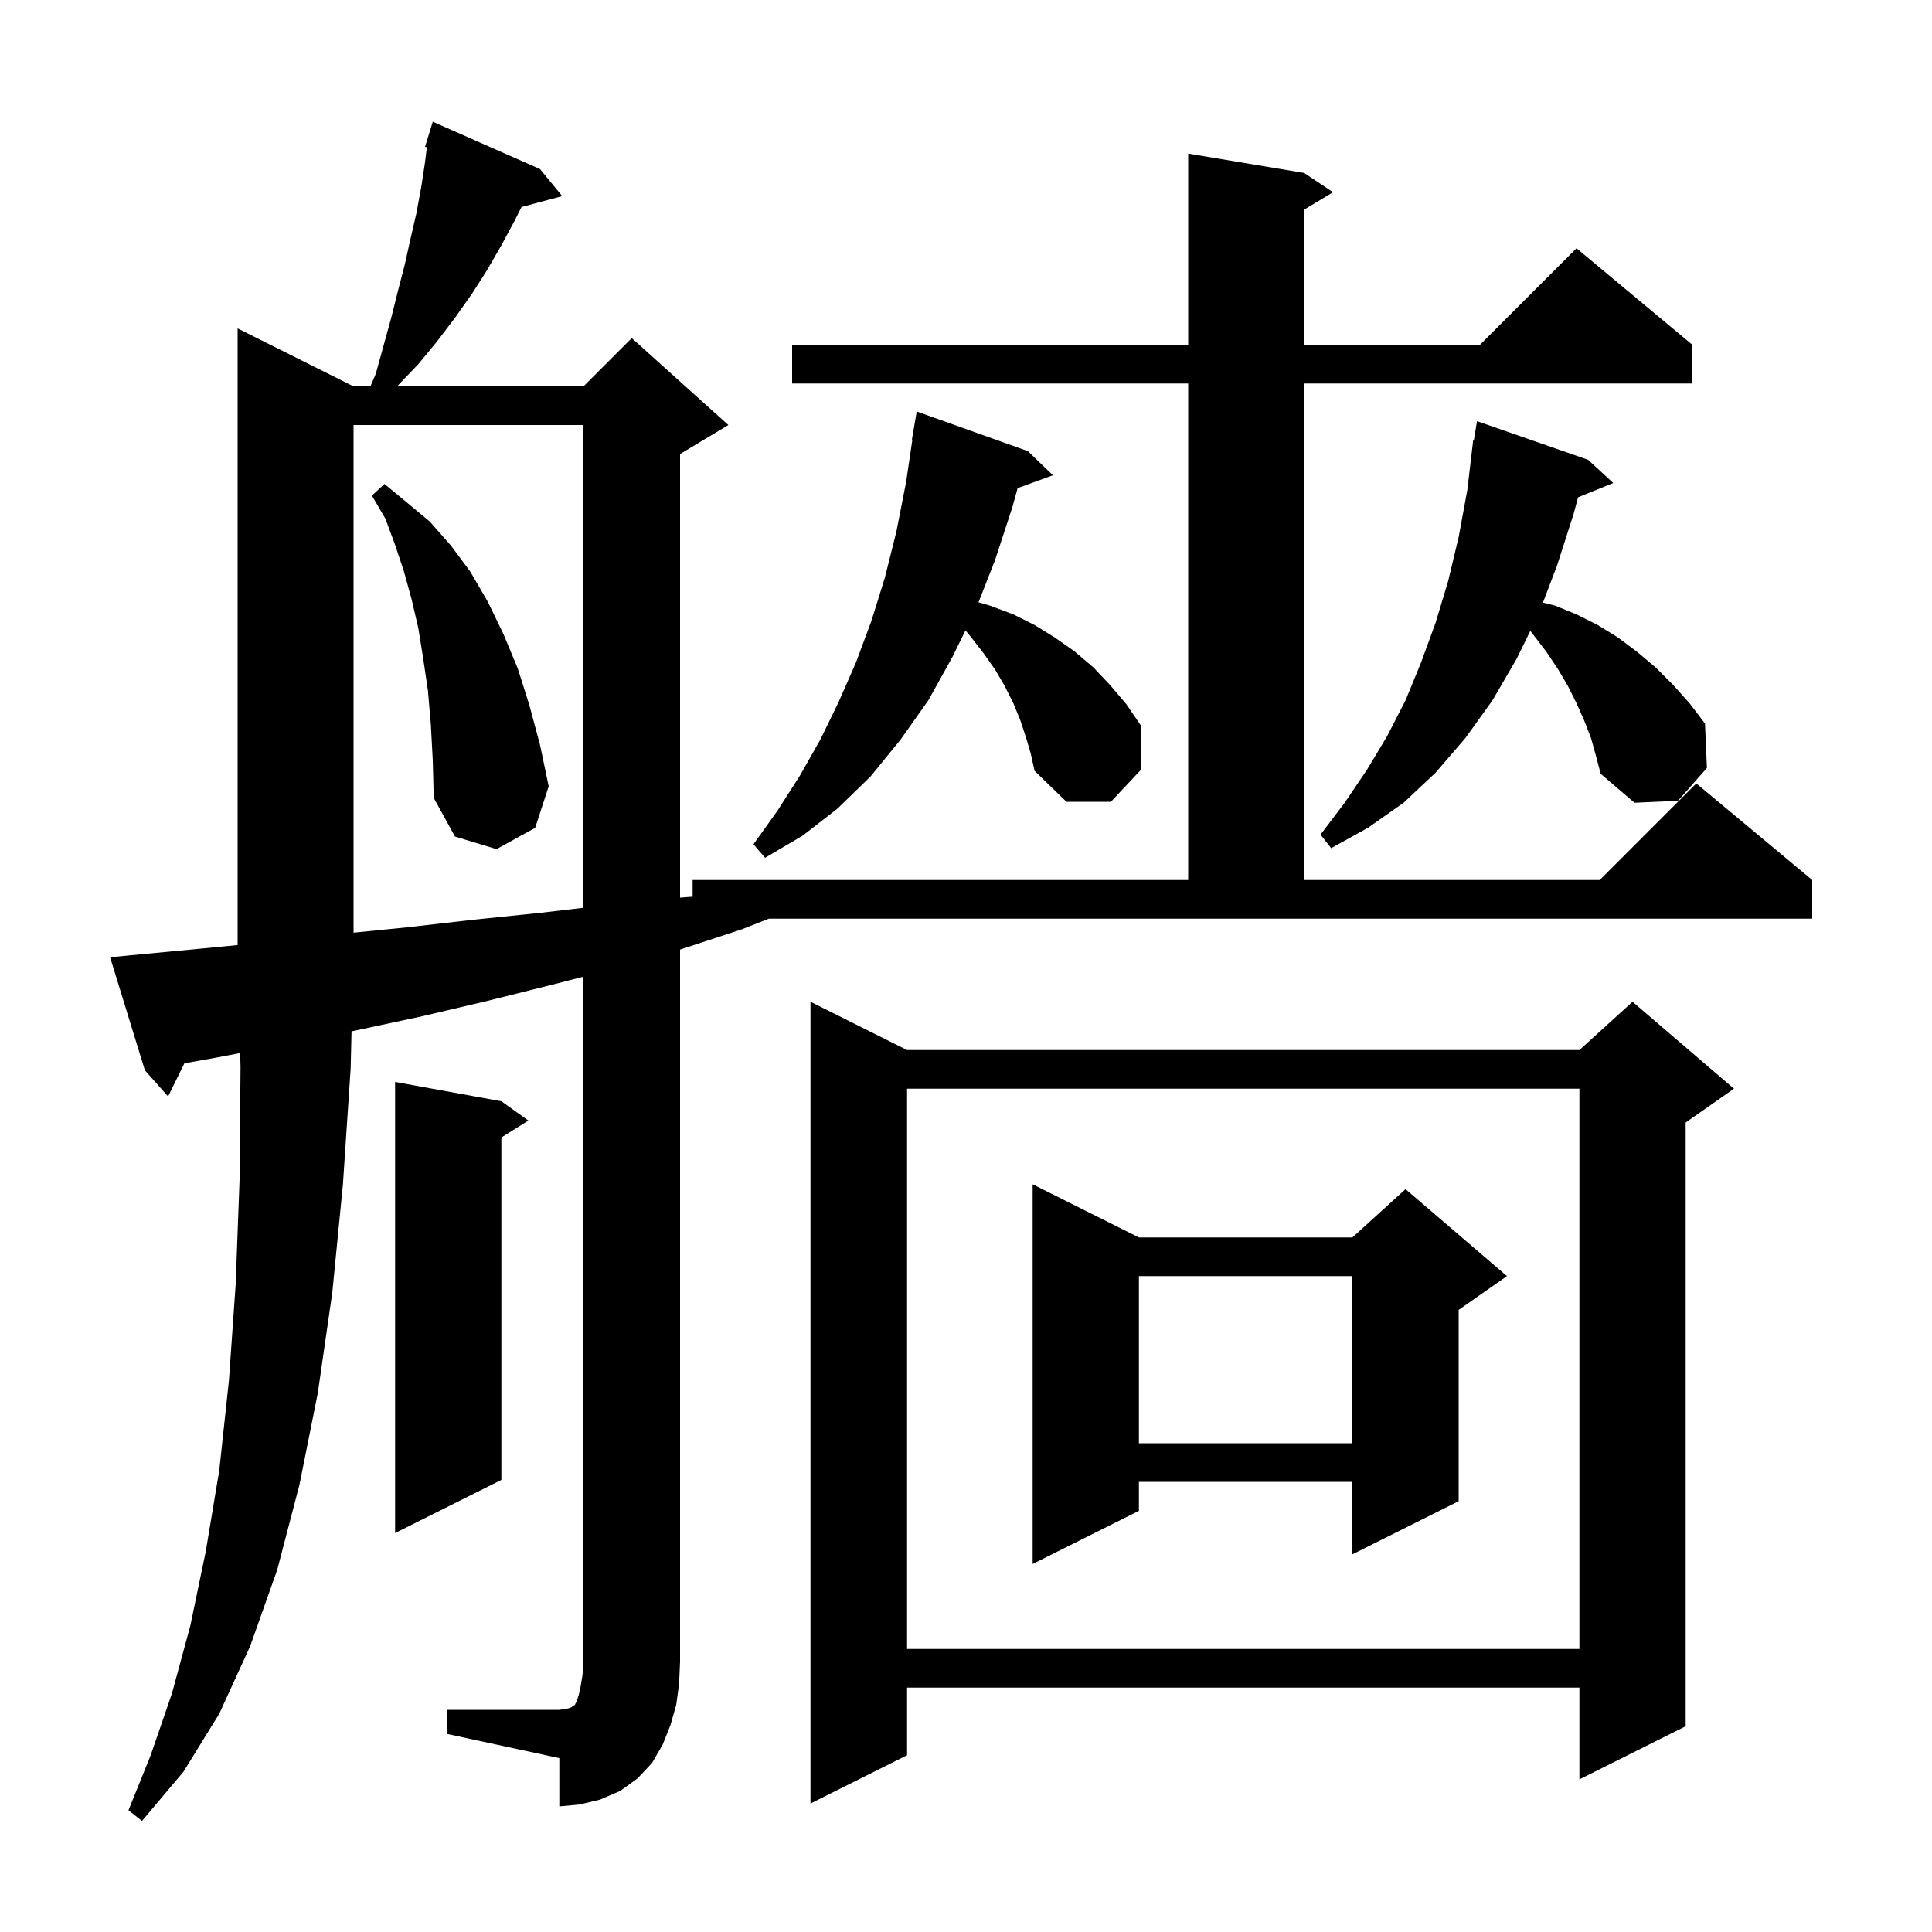 <svg xmlns="http://www.w3.org/2000/svg" xmlns:xlink="http://www.w3.org/1999/xlink" version="1.1" baseProfile="full" viewBox="0 0 200 200" width="200" height="200">
<g fill="black">
<path d="M 46.3 177.0 L 57.9 177.0 L 58.6 176.9 L 59.0 176.8 L 59.2 176.7 L 59.3 176.6 L 59.5 176.5 L 59.7 176.1 L 59.9 175.5 L 60.1 174.6 L 60.3 173.4 L 60.4 172.0 L 60.4 101.102 L 57.3 101.9 L 50.5 103.6 L 43.7 105.2 L 36.7 106.7 L 36.391 106.761 L 36.3 110.6 L 35.5 122.6 L 34.4 133.8 L 32.9 144.2 L 31.0 153.7 L 28.7 162.5 L 25.9 170.4 L 22.7 177.4 L 19.0 183.4 L 14.7 188.5 L 13.3 187.4 L 15.6 181.7 L 17.8 175.3 L 19.7 168.3 L 21.3 160.6 L 22.7 152.2 L 23.7 142.9 L 24.4 132.9 L 24.8 122.1 L 24.9 110.5 L 24.864 109.008 L 22.3 109.5 L 19.088 110.072 L 17.4 113.5 L 15.0 110.8 L 11.4 99.1 L 13.4 98.9 L 20.8 98.2 L 24.6 97.831 L 24.6 34.0 L 36.6 40.0 L 38.343 40.0 L 38.9 38.7 L 40.5 32.9 L 41.2 30.1 L 41.9 27.4 L 42.5 24.7 L 43.1 22.1 L 43.6 19.4 L 44.0 16.8 L 44.188 15.236 L 44.0 15.2 L 44.8 12.6 L 55.9 17.5 L 58.2 20.3 L 53.986 21.429 L 53.3 22.8 L 51.9 25.4 L 50.4 28.0 L 48.8 30.5 L 47.1 32.9 L 45.2 35.4 L 43.3 37.7 L 41.1 40.0 L 60.4 40.0 L 65.4 35.0 L 75.4 44.0 L 70.4 47.0 L 70.4 92.924 L 71.7 92.826 L 71.7 91.1 L 123.0 91.1 L 123.0 39.7 L 82.0 39.7 L 82.0 35.7 L 123.0 35.7 L 123.0 15.9 L 135.0 17.9 L 138.0 19.9 L 135.0 21.7 L 135.0 35.7 L 153.2 35.7 L 163.2 25.7 L 175.2 35.7 L 175.2 39.7 L 135.0 39.7 L 135.0 91.1 L 165.6 91.1 L 175.6 81.1 L 187.6 91.1 L 187.6 95.1 L 79.596 95.1 L 76.8 96.2 L 70.4 98.3 L 70.4 172.0 L 70.3 174.3 L 70.0 176.5 L 69.4 178.6 L 68.6 180.6 L 67.5 182.5 L 66.0 184.1 L 64.2 185.4 L 62.1 186.3 L 60.0 186.8 L 57.9 187.0 L 57.9 182.0 L 46.3 179.5 Z M 179.5 112.7 L 174.5 116.2 L 174.5 178.7 L 163.5 184.2 L 163.5 174.7 L 93.9 174.7 L 93.9 181.7 L 83.9 186.7 L 83.9 103.7 L 93.9 108.7 L 163.5 108.7 L 169.0 103.7 Z M 93.9 112.7 L 93.9 170.7 L 163.5 170.7 L 163.5 112.7 Z M 117.9 128.1 L 140.0 128.1 L 145.5 123.1 L 156.0 132.1 L 151.0 135.6 L 151.0 155.4 L 140.0 160.9 L 140.0 153.4 L 117.9 153.4 L 117.9 156.4 L 106.9 161.9 L 106.9 122.6 Z M 51.9 114.0 L 54.7 116.0 L 51.9 117.75 L 51.9 153.2 L 40.9 158.7 L 40.9 112.0 Z M 117.9 132.1 L 117.9 149.4 L 140.0 149.4 L 140.0 132.1 Z M 36.6 44.0 L 36.6 96.55 L 42.1 96.0 L 49.1 95.2 L 55.9 94.5 L 60.4 93.971 L 60.4 44.0 Z M 106.2 76.3 L 105.6 74.5 L 104.9 72.8 L 104.0 71.0 L 103.0 69.3 L 101.8 67.6 L 100.4 65.8 L 99.945 65.254 L 98.6 68.0 L 96.1 72.5 L 93.2 76.6 L 90.1 80.4 L 86.7 83.7 L 83.1 86.5 L 79.2 88.8 L 78.0 87.4 L 80.5 83.9 L 82.8 80.3 L 84.9 76.6 L 86.8 72.7 L 88.6 68.6 L 90.2 64.3 L 91.6 59.8 L 92.8 55.0 L 93.8 49.9 L 94.451 45.505 L 94.4 45.5 L 94.9 42.6 L 106.4 46.7 L 109.0 49.2 L 105.344 50.53 L 104.8 52.5 L 103.0 58.0 L 101.295 62.348 L 102.5 62.7 L 104.9 63.6 L 107.1 64.7 L 109.2 66.0 L 111.2 67.4 L 113.2 69.1 L 114.9 70.9 L 116.6 72.9 L 118.1 75.1 L 118.1 79.7 L 115.0 83.0 L 110.4 83.0 L 107.1 79.8 L 106.7 78.0 Z M 44.6 75.0 L 44.3 71.5 L 43.8 68.1 L 43.3 65.0 L 42.6 62.0 L 41.8 59.1 L 40.9 56.4 L 39.9 53.7 L 38.5 51.3 L 39.8 50.1 L 42.1 52.0 L 44.5 54.0 L 46.7 56.5 L 48.7 59.2 L 50.5 62.3 L 52.1 65.6 L 53.6 69.2 L 54.8 73.0 L 55.9 77.1 L 56.8 81.4 L 55.4 85.7 L 51.4 87.9 L 47.1 86.6 L 44.9 82.6 L 44.8 78.7 Z M 164.7 76.4 L 164.0 74.6 L 163.2 72.8 L 162.3 71.0 L 161.3 69.3 L 160.1 67.5 L 158.8 65.8 L 158.416 65.306 L 157.0 68.2 L 154.5 72.5 L 151.7 76.4 L 148.6 80.0 L 145.3 83.1 L 141.6 85.7 L 137.8 87.8 L 136.7 86.4 L 139.2 83.1 L 141.5 79.7 L 143.6 76.2 L 145.5 72.5 L 147.1 68.6 L 148.6 64.5 L 149.9 60.2 L 151.0 55.6 L 151.9 50.7 L 152.5 45.6 L 152.565 45.611 L 152.9 43.6 L 164.4 47.6 L 167.0 50.0 L 163.36 51.483 L 162.9 53.2 L 161.2 58.5 L 159.725 62.381 L 161.0 62.7 L 163.2 63.6 L 165.4 64.7 L 167.5 66.0 L 169.5 67.5 L 171.4 69.1 L 173.2 70.9 L 174.9 72.8 L 176.5 74.9 L 176.7 79.5 L 173.7 82.9 L 169.2 83.1 L 165.7 80.1 L 165.2 78.2 Z " />
</g>
</svg>
